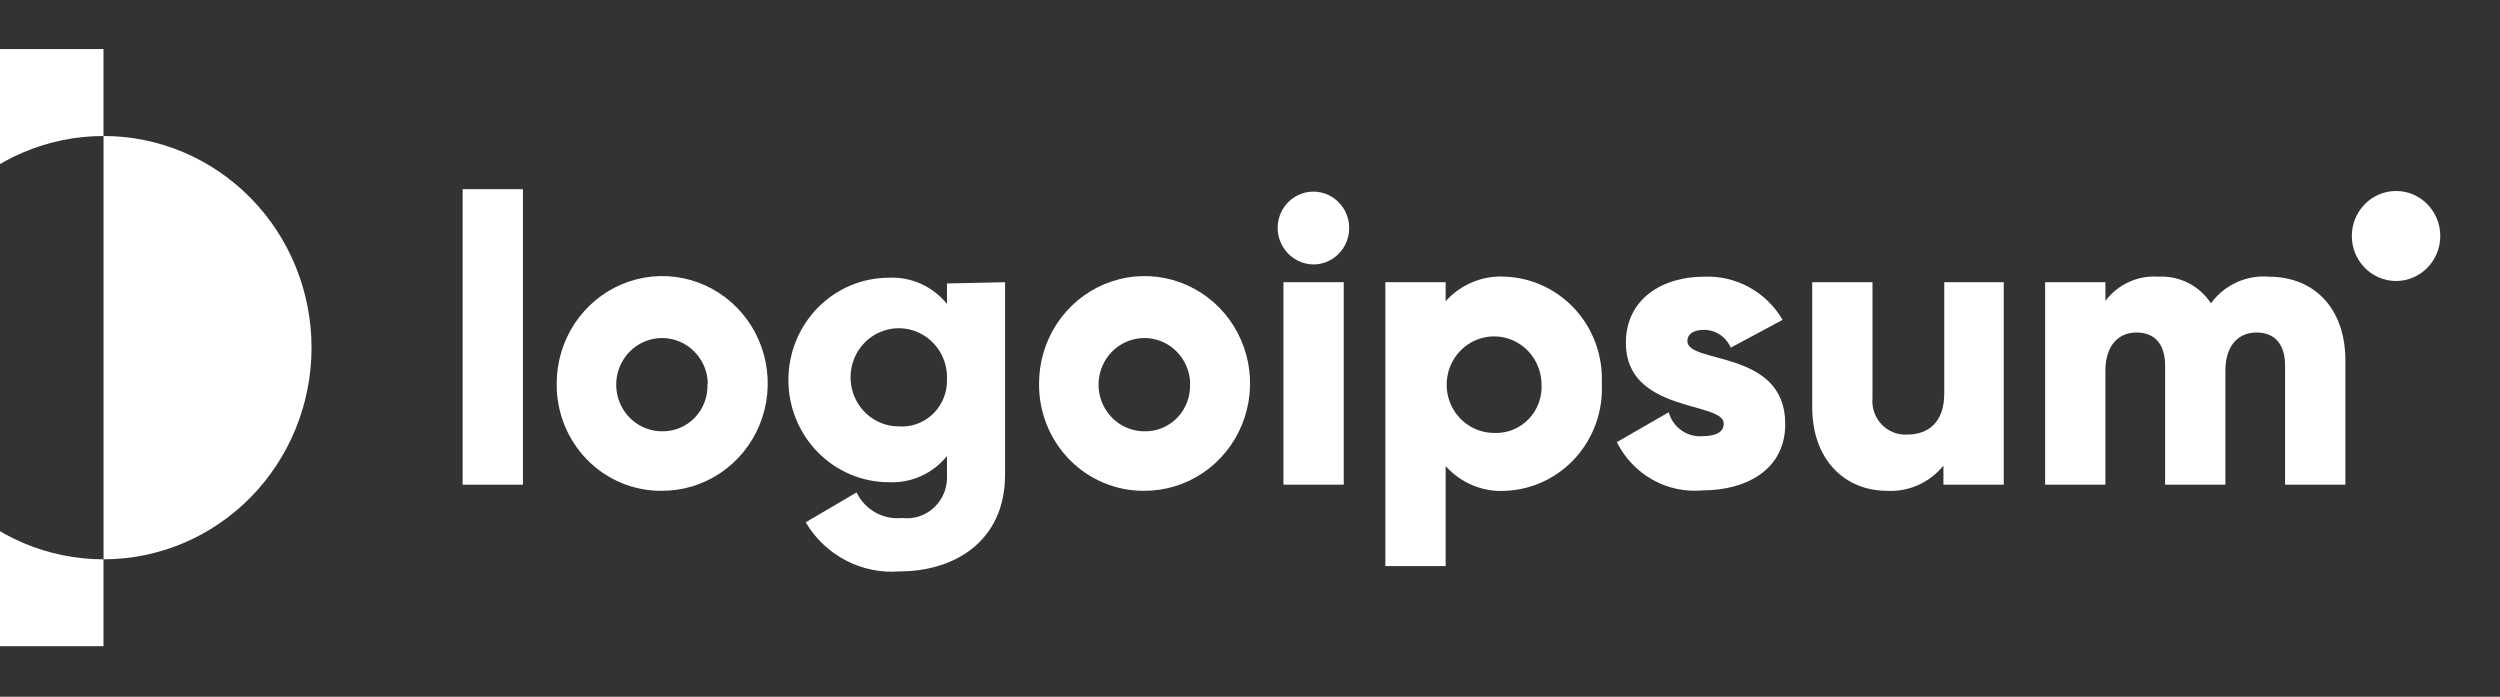 <svg width="183" height="51" viewBox="0 0 183 51" fill="none" xmlns="http://www.w3.org/2000/svg">
<rect x="0" y="0" width="183" height="51" fill="#333333" stroke="none"/>
<g clip-path="url(#clip0_1_168)">
<path d="M7.575 9.956V3.594H-12.139V47.304H7.575V40.943C3.536 40.943 -0.337 39.31 -3.192 36.404C-6.047 33.499 -7.652 29.558 -7.652 25.449C-7.652 21.34 -6.047 17.399 -3.192 14.494C-0.337 11.588 3.536 9.956 7.575 9.956Z" fill="white"/>
<path d="M7.579 9.955V40.942C11.617 40.942 15.49 39.309 18.345 36.404C21.201 33.498 22.805 29.558 22.805 25.448C22.805 21.339 21.201 17.398 18.345 14.493C15.49 11.587 11.617 9.955 7.579 9.955Z" fill="white"/>
<path d="M33.866 13.848H38.28V35.478H33.866V13.848Z" fill="white"/>
<path d="M40.751 28.068C40.751 26.512 41.205 24.99 42.056 23.697C42.907 22.404 44.115 21.396 45.529 20.803C46.943 20.209 48.498 20.056 49.998 20.363C51.497 20.67 52.873 21.423 53.952 22.527C55.03 23.63 55.762 25.035 56.055 26.562C56.348 28.09 56.189 29.671 55.598 31.107C55.006 32.542 54.01 33.766 52.733 34.624C51.458 35.482 49.96 35.935 48.431 35.927C47.416 35.935 46.41 35.737 45.472 35.344C44.534 34.951 43.682 34.372 42.967 33.64C42.252 32.908 41.688 32.038 41.307 31.081C40.926 30.124 40.737 29.1 40.751 28.068ZM51.814 28.068C51.797 27.397 51.586 26.746 51.206 26.197C50.828 25.647 50.298 25.224 49.684 24.979C49.069 24.735 48.398 24.68 47.753 24.822C47.108 24.963 46.519 25.295 46.059 25.776C45.599 26.256 45.288 26.864 45.165 27.524C45.043 28.184 45.114 28.865 45.37 29.484C45.627 30.102 46.056 30.63 46.606 31.001C47.156 31.372 47.8 31.57 48.46 31.571C48.909 31.58 49.355 31.494 49.77 31.32C50.185 31.145 50.561 30.886 50.873 30.557C51.185 30.228 51.427 29.837 51.584 29.409C51.741 28.981 51.809 28.524 51.785 28.068H51.814Z" fill="white"/>
<path d="M73.57 20.659V34.745C73.57 39.715 69.745 41.825 65.876 41.825C64.511 41.939 63.142 41.663 61.924 41.029C60.705 40.394 59.684 39.426 58.976 38.233L62.698 36.047C63 36.666 63.48 37.176 64.074 37.511C64.668 37.845 65.348 37.987 66.023 37.918C66.454 37.972 66.89 37.929 67.302 37.791C67.714 37.653 68.091 37.425 68.405 37.121C68.72 36.818 68.965 36.448 69.123 36.037C69.281 35.626 69.348 35.185 69.319 34.745V33.383C68.805 34.016 68.153 34.519 67.415 34.852C66.677 35.184 65.873 35.337 65.067 35.299C63.116 35.299 61.245 34.51 59.866 33.106C58.486 31.703 57.711 29.799 57.711 27.814C57.711 25.829 58.486 23.925 59.866 22.521C61.245 21.118 63.116 20.329 65.067 20.329C65.873 20.29 66.677 20.443 67.415 20.776C68.153 21.109 68.805 21.612 69.319 22.245V20.748L73.57 20.659ZM69.319 27.769C69.348 27.053 69.166 26.344 68.796 25.734C68.427 25.124 67.886 24.64 67.244 24.345C66.602 24.05 65.888 23.957 65.194 24.078C64.499 24.2 63.856 24.529 63.348 25.025C62.839 25.521 62.488 26.161 62.34 26.861C62.191 27.562 62.252 28.292 62.514 28.957C62.776 29.622 63.228 30.193 63.812 30.595C64.395 30.996 65.083 31.211 65.788 31.212C66.248 31.246 66.709 31.181 67.142 31.022C67.576 30.863 67.972 30.613 68.305 30.288C68.637 29.964 68.9 29.572 69.074 29.138C69.249 28.704 69.332 28.238 69.319 27.769Z" fill="white"/>
<path d="M76.059 28.068C76.059 26.513 76.512 24.993 77.361 23.7C78.211 22.407 79.418 21.4 80.83 20.806C82.242 20.211 83.796 20.057 85.294 20.361C86.793 20.666 88.169 21.416 89.249 22.516C90.328 23.617 91.063 25.019 91.359 26.544C91.655 28.069 91.5 29.65 90.913 31.086C90.327 32.522 89.334 33.748 88.062 34.61C86.79 35.472 85.296 35.93 83.767 35.927C82.751 35.937 81.743 35.74 80.802 35.349C79.862 34.957 79.007 34.379 78.289 33.647C77.571 32.914 77.004 32.044 76.621 31.086C76.238 30.128 76.047 29.102 76.059 28.068ZM87.122 28.068C87.104 27.396 86.892 26.745 86.513 26.195C86.133 25.646 85.603 25.222 84.988 24.978C84.373 24.734 83.7 24.68 83.055 24.823C82.41 24.966 81.821 25.299 81.361 25.781C80.901 26.264 80.592 26.873 80.471 27.534C80.35 28.194 80.424 28.876 80.682 29.494C80.941 30.112 81.373 30.639 81.924 31.009C82.476 31.378 83.122 31.573 83.782 31.571C84.231 31.58 84.677 31.494 85.092 31.32C85.508 31.145 85.883 30.886 86.195 30.557C86.507 30.228 86.749 29.837 86.906 29.409C87.063 28.981 87.131 28.524 87.107 28.068H87.122Z" fill="white"/>
<path d="M93.522 16.692C93.522 16.165 93.675 15.65 93.963 15.212C94.251 14.773 94.66 14.432 95.138 14.23C95.617 14.028 96.143 13.976 96.651 14.079C97.159 14.181 97.626 14.435 97.992 14.808C98.358 15.181 98.608 15.655 98.709 16.172C98.81 16.689 98.758 17.225 98.56 17.712C98.361 18.198 98.026 18.615 97.595 18.907C97.165 19.2 96.658 19.357 96.14 19.357C95.448 19.349 94.787 19.066 94.297 18.567C93.808 18.069 93.529 17.396 93.522 16.692ZM93.948 20.659H98.362V35.478H93.948V20.659Z" fill="white"/>
<path d="M117.252 28.068C117.302 29.053 117.159 30.039 116.832 30.969C116.506 31.898 116.002 32.752 115.35 33.483C114.698 34.213 113.91 34.805 113.032 35.225C112.154 35.644 111.203 35.883 110.235 35.927C109.412 35.983 108.588 35.849 107.824 35.535C107.06 35.221 106.375 34.736 105.821 34.115V41.436H101.408V20.658H105.821V22.05C106.376 21.431 107.061 20.949 107.826 20.637C108.59 20.326 109.413 20.195 110.235 20.254C111.2 20.298 112.147 20.535 113.021 20.952C113.896 21.369 114.682 21.956 115.334 22.682C115.985 23.408 116.49 24.257 116.819 25.181C117.148 26.105 117.295 27.086 117.252 28.068ZM112.838 28.068C112.821 27.373 112.602 26.698 112.21 26.129C111.817 25.559 111.268 25.121 110.632 24.867C109.995 24.614 109.299 24.558 108.631 24.705C107.963 24.853 107.353 25.198 106.877 25.697C106.401 26.196 106.08 26.826 105.955 27.51C105.829 28.194 105.905 28.9 106.173 29.54C106.44 30.18 106.887 30.725 107.458 31.108C108.029 31.491 108.698 31.693 109.381 31.691C109.849 31.711 110.317 31.63 110.752 31.454C111.187 31.277 111.581 31.009 111.908 30.667C112.234 30.325 112.486 29.917 112.646 29.469C112.807 29.021 112.872 28.544 112.838 28.068Z" fill="white"/>
<path d="M130.681 31.032C130.681 34.445 127.738 35.897 124.62 35.897C123.347 36.013 122.07 35.739 120.953 35.109C119.836 34.479 118.93 33.523 118.352 32.364L122.147 30.178C122.298 30.712 122.624 31.178 123.072 31.497C123.518 31.816 124.06 31.968 124.604 31.93C125.649 31.93 126.179 31.6 126.179 31.002C126.179 29.37 119.014 30.238 119.014 25.104C119.014 21.87 121.692 20.254 124.722 20.254C125.874 20.201 127.018 20.467 128.034 21.023C129.049 21.579 129.897 22.405 130.489 23.412L126.693 25.448C126.525 25.062 126.251 24.733 125.905 24.502C125.558 24.271 125.152 24.147 124.737 24.146C123.971 24.146 123.516 24.445 123.516 24.969C123.516 26.675 130.681 25.553 130.681 31.032Z" fill="white"/>
<path d="M146.674 20.658V35.478H142.26V34.086C141.759 34.702 141.121 35.19 140.402 35.51C139.681 35.829 138.897 35.972 138.111 35.927C135.169 35.927 132.654 33.786 132.654 29.79V20.658H137.067V29.116C137.032 29.47 137.073 29.826 137.188 30.162C137.302 30.498 137.487 30.805 137.728 31.061C137.97 31.317 138.264 31.517 138.589 31.646C138.915 31.776 139.263 31.832 139.613 31.81C141.201 31.81 142.319 30.852 142.319 28.817V20.658H146.674Z" fill="white"/>
<path d="M171.682 26.376V35.477H167.268V26.765C167.268 25.268 166.577 24.34 165.179 24.34C163.782 24.34 162.899 25.373 162.899 27.125V35.477H158.486V26.765C158.486 25.268 157.794 24.34 156.396 24.34C154.999 24.34 154.116 25.373 154.116 27.125V35.477H149.703V20.658H154.116V22.02C154.574 21.418 155.17 20.942 155.854 20.633C156.536 20.325 157.286 20.194 158.029 20.253C158.775 20.214 159.52 20.373 160.188 20.714C160.856 21.055 161.425 21.567 161.84 22.2C162.326 21.538 162.967 21.013 163.706 20.673C164.442 20.333 165.255 20.188 166.061 20.253C169.505 20.253 171.682 22.679 171.682 26.376Z" fill="white"/>
<path d="M175.391 20.568C177.178 20.568 178.628 19.093 178.628 17.275C178.628 15.456 177.178 13.981 175.391 13.981C173.604 13.981 172.154 15.456 172.154 17.275C172.154 19.093 173.604 20.568 175.391 20.568Z" fill="white"/>
</g>
<defs>
<clipPath id="clip0_1_168">
<rect width="183" height="51" fill="white"/>
</clipPath>
</defs>
</svg>
